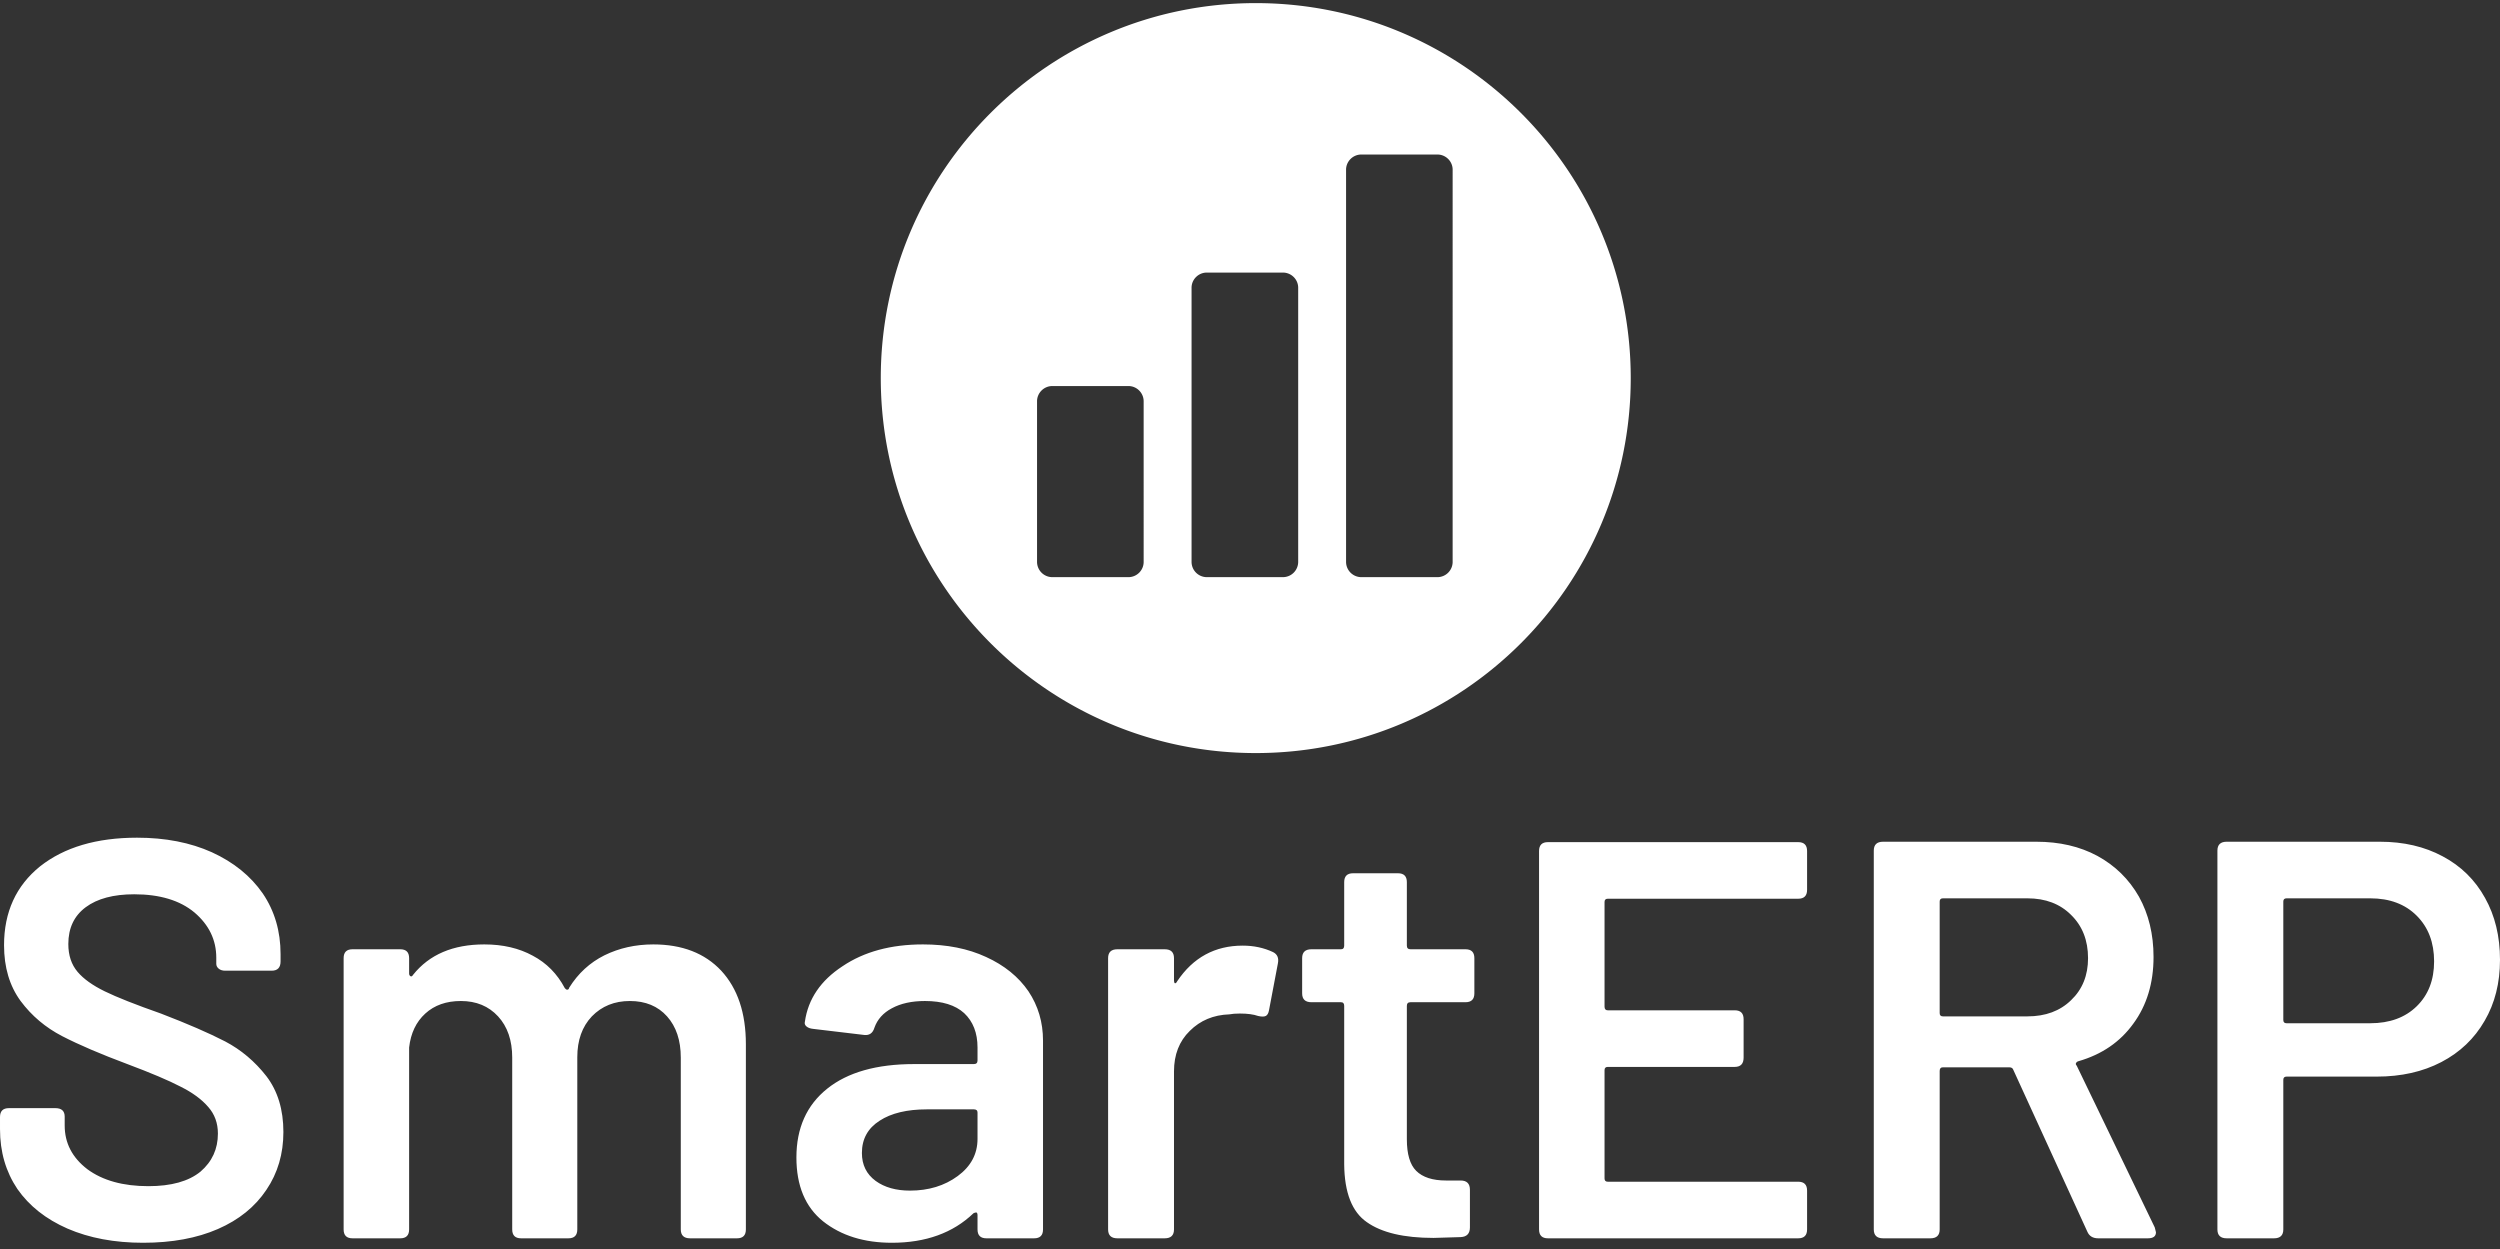 <svg data-v-423bf9ae="" xmlns="http://www.w3.org/2000/svg" viewBox="0 0 370.299 185" class="iconAbove"><rect x="0" y="0" width="370.299" height="185" fill="#333333" stroke="none"/><!----><!----><!----><g data-v-423bf9ae="" id="629d4907-1578-4fe4-a082-8965c1eb115c" fill="white" transform="matrix(5.988,0,0,5.988,-3.772,99.587)"><path d="M4.17 14.11L4.17 14.11Q3.11 14.11 2.30 13.76L2.30 13.76L2.30 13.76Q1.50 13.41 1.06 12.78L1.06 12.78L1.06 12.78Q0.63 12.14 0.63 11.30L0.63 11.30L0.63 11.00L0.63 11.00Q0.63 10.78 0.85 10.78L0.85 10.78L2.00 10.78L2.00 10.78Q2.23 10.78 2.23 10.99L2.23 10.99L2.23 11.21L2.23 11.21Q2.23 11.86 2.79 12.29L2.79 12.29L2.79 12.29Q3.36 12.71 4.30 12.71L4.30 12.71L4.30 12.71Q5.15 12.71 5.59 12.35L5.59 12.35L5.59 12.35Q6.02 11.98 6.02 11.41L6.02 11.41L6.02 11.41Q6.02 11.02 5.78 10.75L5.78 10.75L5.78 10.75Q5.54 10.47 5.10 10.25L5.10 10.25L5.10 10.25Q4.66 10.02 3.78 9.69L3.78 9.69L3.78 9.69Q2.79 9.32 2.17 9.00L2.17 9.00L2.17 9.00Q1.55 8.68 1.14 8.13L1.14 8.13L1.14 8.13Q0.73 7.57 0.73 6.75L0.73 6.75L0.73 6.75Q0.73 5.52 1.62 4.80L1.62 4.80L1.62 4.80Q2.52 4.09 4.02 4.09L4.02 4.09L4.02 4.09Q5.07 4.09 5.87 4.45L5.87 4.45L5.87 4.45Q6.68 4.82 7.13 5.47L7.13 5.47L7.13 5.47Q7.57 6.12 7.57 6.97L7.57 6.97L7.57 7.15L7.57 7.15Q7.57 7.38 7.35 7.38L7.35 7.38L6.20 7.38L6.20 7.38Q6.10 7.38 6.04 7.33L6.04 7.33L6.04 7.33Q5.98 7.28 5.98 7.21L5.98 7.21L5.98 7.06L5.98 7.06Q5.98 6.40 5.44 5.94L5.44 5.94L5.44 5.94Q4.90 5.49 3.95 5.49L3.95 5.49L3.95 5.49Q3.18 5.49 2.75 5.81L2.75 5.81L2.75 5.81Q2.32 6.13 2.32 6.72L2.32 6.72L2.32 6.72Q2.32 7.14 2.55 7.41L2.55 7.41L2.55 7.41Q2.77 7.67 3.22 7.89L3.22 7.89L3.22 7.89Q3.67 8.11 4.61 8.44L4.61 8.44L4.61 8.44Q5.60 8.82 6.20 9.13L6.20 9.13L6.20 9.13Q6.79 9.44 7.22 9.99L7.22 9.99L7.22 9.99Q7.64 10.54 7.64 11.37L7.64 11.37L7.64 11.37Q7.64 12.18 7.22 12.80L7.22 12.80L7.22 12.80Q6.80 13.43 6.02 13.77L6.02 13.77L6.02 13.77Q5.24 14.11 4.17 14.11L4.17 14.11ZM16.79 6.73L16.79 6.73Q17.86 6.73 18.47 7.38L18.47 7.38L18.47 7.38Q19.08 8.04 19.08 9.20L19.08 9.20L19.08 13.78L19.08 13.78Q19.08 14 18.86 14L18.86 14L17.70 14L17.70 14Q17.47 14 17.47 13.78L17.47 13.78L17.47 9.53L17.47 9.53Q17.47 8.89 17.13 8.51L17.13 8.51L17.13 8.51Q16.79 8.13 16.21 8.13L16.21 8.13L16.21 8.13Q15.64 8.13 15.27 8.51L15.27 8.51L15.27 8.51Q14.91 8.89 14.91 9.52L14.91 9.52L14.91 13.78L14.91 13.78Q14.91 14 14.69 14L14.69 14L13.52 14L13.52 14Q13.30 14 13.30 13.78L13.30 13.78L13.30 9.53L13.30 9.53Q13.30 8.89 12.95 8.51L12.95 8.51L12.95 8.51Q12.60 8.13 12.03 8.13L12.03 8.13L12.03 8.13Q11.49 8.13 11.15 8.44L11.15 8.44L11.15 8.44Q10.81 8.75 10.75 9.28L10.75 9.28L10.75 13.78L10.75 13.78Q10.75 14 10.53 14L10.53 14L9.35 14L9.35 14Q9.13 14 9.13 13.78L9.13 13.78L9.13 7.07L9.13 7.07Q9.13 6.85 9.35 6.85L9.35 6.85L10.53 6.85L10.53 6.85Q10.75 6.85 10.75 7.07L10.75 7.07L10.75 7.45L10.75 7.45Q10.75 7.50 10.79 7.52L10.79 7.52L10.79 7.52Q10.82 7.53 10.85 7.48L10.85 7.48L10.85 7.48Q11.45 6.73 12.61 6.73L12.61 6.73L12.61 6.73Q13.30 6.73 13.81 7.01L13.81 7.01L13.81 7.01Q14.32 7.28 14.60 7.81L14.60 7.81L14.60 7.81Q14.63 7.85 14.66 7.85L14.66 7.85L14.66 7.85Q14.70 7.85 14.71 7.80L14.71 7.80L14.71 7.80Q15.04 7.27 15.58 7L15.58 7L15.58 7Q16.13 6.73 16.79 6.73L16.79 6.73ZM23.46 6.73L23.46 6.73Q24.35 6.73 25.02 7.04L25.02 7.04L25.02 7.04Q25.70 7.35 26.07 7.89L26.07 7.89L26.07 7.89Q26.43 8.43 26.43 9.11L26.43 9.11L26.43 13.78L26.43 13.78Q26.43 14 26.21 14L26.21 14L25.03 14L25.03 14Q24.81 14 24.81 13.78L24.81 13.78L24.81 13.43L24.81 13.43Q24.81 13.37 24.78 13.36L24.78 13.36L24.78 13.36Q24.75 13.36 24.71 13.38L24.71 13.38L24.71 13.38Q23.95 14.11 22.69 14.11L22.69 14.11L22.69 14.11Q21.66 14.11 20.99 13.58L20.99 13.58L20.99 13.58Q20.33 13.05 20.33 12.00L20.33 12.00L20.33 12.00Q20.33 10.91 21.09 10.30L21.09 10.30L21.09 10.30Q21.85 9.69 23.24 9.69L23.24 9.69L24.72 9.69L24.72 9.69Q24.81 9.69 24.81 9.60L24.81 9.60L24.81 9.28L24.81 9.28Q24.81 8.74 24.48 8.43L24.48 8.43L24.48 8.43Q24.15 8.13 23.51 8.13L23.51 8.13L23.51 8.13Q23.02 8.13 22.69 8.31L22.69 8.31L22.69 8.31Q22.37 8.48 22.26 8.79L22.26 8.79L22.26 8.79Q22.20 8.99 22.01 8.97L22.01 8.97L20.75 8.82L20.75 8.82Q20.64 8.81 20.58 8.76L20.58 8.76L20.58 8.76Q20.52 8.71 20.54 8.64L20.54 8.64L20.54 8.64Q20.66 7.80 21.47 7.27L21.47 7.27L21.47 7.27Q22.27 6.73 23.46 6.73L23.46 6.73ZM23.14 12.82L23.14 12.82Q23.83 12.82 24.32 12.46L24.32 12.46L24.32 12.46Q24.81 12.10 24.81 11.54L24.81 11.54L24.81 10.89L24.81 10.89Q24.81 10.81 24.72 10.81L24.72 10.81L23.56 10.81L23.56 10.81Q22.82 10.81 22.39 11.09L22.39 11.09L22.39 11.09Q21.95 11.37 21.95 11.89L21.95 11.89L21.95 11.89Q21.95 12.33 22.29 12.58L22.29 12.58L22.29 12.58Q22.62 12.82 23.14 12.82L23.14 12.82ZM31.37 6.76L31.37 6.76Q31.78 6.76 32.12 6.92L32.12 6.92L32.12 6.92Q32.28 7 32.24 7.20L32.24 7.20L32.02 8.36L32.02 8.36Q32.00 8.47 31.94 8.50L31.94 8.50L31.94 8.50Q31.88 8.53 31.75 8.50L31.75 8.50L31.75 8.50Q31.58 8.44 31.30 8.44L31.30 8.44L31.30 8.44Q31.14 8.44 31.04 8.46L31.04 8.46L31.04 8.46Q30.45 8.48 30.06 8.87L30.06 8.87L30.06 8.87Q29.67 9.25 29.67 9.87L29.67 9.87L29.67 13.78L29.67 13.78Q29.67 14 29.44 14L29.44 14L28.27 14L28.27 14Q28.04 14 28.04 13.78L28.04 13.78L28.04 7.07L28.04 7.07Q28.04 6.85 28.27 6.85L28.27 6.85L29.44 6.85L29.44 6.85Q29.67 6.85 29.67 7.07L29.67 7.07L29.67 7.62L29.67 7.62Q29.67 7.67 29.69 7.69L29.69 7.69L29.69 7.69Q29.72 7.70 29.75 7.64L29.75 7.64L29.75 7.64Q30.34 6.76 31.37 6.76L31.37 6.76ZM37.10 7.94L37.10 7.94Q37.10 8.16 36.88 8.16L36.88 8.16L35.52 8.16L35.52 8.16Q35.43 8.16 35.43 8.25L35.43 8.25L35.43 11.55L35.43 11.55Q35.43 12.10 35.66 12.33L35.66 12.33L35.66 12.33Q35.90 12.57 36.40 12.57L36.40 12.57L36.76 12.57L36.76 12.57Q36.99 12.57 36.99 12.80L36.99 12.80L36.99 13.73L36.99 13.73Q36.99 13.96 36.76 13.97L36.76 13.97L36.09 13.99L36.09 13.99Q34.99 13.99 34.44 13.60L34.44 13.60L34.44 13.60Q33.89 13.22 33.88 12.17L33.88 12.17L33.88 8.25L33.88 8.25Q33.88 8.16 33.80 8.16L33.80 8.16L33.07 8.16L33.07 8.16Q32.84 8.16 32.84 7.94L32.84 7.94L32.84 7.07L32.84 7.07Q32.84 6.85 33.07 6.85L33.07 6.85L33.80 6.85L33.80 6.85Q33.88 6.85 33.88 6.76L33.88 6.76L33.88 5.19L33.88 5.19Q33.88 4.97 34.10 4.97L34.10 4.97L35.21 4.97L35.21 4.97Q35.43 4.97 35.43 5.19L35.43 5.19L35.43 6.76L35.43 6.76Q35.43 6.85 35.52 6.85L35.52 6.85L36.88 6.85L36.88 6.85Q37.10 6.85 37.10 7.07L37.10 7.07L37.10 7.94ZM45.33 5.38L45.33 5.38Q45.33 5.60 45.11 5.60L45.11 5.60L40.40 5.60L40.40 5.60Q40.32 5.60 40.32 5.68L40.32 5.68L40.32 8.27L40.32 8.27Q40.32 8.36 40.40 8.36L40.40 8.36L43.54 8.36L43.54 8.36Q43.76 8.36 43.76 8.58L43.76 8.58L43.76 9.53L43.76 9.53Q43.76 9.76 43.54 9.76L43.54 9.76L40.40 9.76L40.40 9.76Q40.32 9.76 40.32 9.84L40.32 9.84L40.32 12.52L40.32 12.52Q40.32 12.60 40.40 12.60L40.40 12.60L45.11 12.60L45.11 12.60Q45.33 12.60 45.33 12.82L45.33 12.82L45.33 13.78L45.33 13.78Q45.33 14 45.11 14L45.11 14L38.92 14L38.92 14Q38.70 14 38.70 13.78L38.70 13.78L38.70 4.42L38.70 4.42Q38.70 4.20 38.92 4.20L38.92 4.20L45.11 4.20L45.11 4.20Q45.33 4.20 45.33 4.42L45.33 4.42L45.33 5.38ZM52.53 14L52.53 14Q52.33 14 52.26 13.83L52.26 13.83L50.43 9.83L50.43 9.83Q50.41 9.77 50.33 9.77L50.33 9.77L48.69 9.77L48.69 9.77Q48.61 9.77 48.61 9.86L48.61 9.86L48.61 13.78L48.61 13.78Q48.61 14 48.38 14L48.38 14L47.21 14L47.21 14Q46.98 14 46.98 13.78L46.98 13.78L46.98 4.41L46.98 4.41Q46.98 4.19 47.21 4.19L47.21 4.19L51.00 4.19L51.00 4.19Q51.86 4.19 52.51 4.54L52.51 4.54L52.51 4.54Q53.17 4.90 53.54 5.55L53.54 5.55L53.54 5.55Q53.90 6.20 53.90 7.04L53.90 7.04L53.90 7.04Q53.90 8.01 53.40 8.69L53.40 8.69L53.40 8.69Q52.91 9.37 52.04 9.62L52.04 9.62L52.04 9.62Q52.00 9.63 51.98 9.67L51.98 9.67L51.98 9.67Q51.97 9.70 52.00 9.73L52.00 9.73L53.93 13.73L53.96 13.85L53.96 13.85Q53.96 14 53.76 14L53.76 14L52.53 14ZM48.69 5.59L48.69 5.59Q48.61 5.59 48.61 5.67L48.61 5.67L48.61 8.43L48.61 8.43Q48.61 8.51 48.69 8.51L48.69 8.51L50.78 8.51L50.78 8.51Q51.45 8.51 51.86 8.11L51.86 8.11L51.86 8.11Q52.28 7.71 52.28 7.07L52.28 7.07L52.28 7.07Q52.28 6.41 51.86 6.00L51.86 6.00L51.86 6.00Q51.45 5.59 50.78 5.59L50.78 5.59L48.69 5.59ZM59.50 4.19L59.50 4.19Q60.38 4.19 61.05 4.55L61.05 4.55L61.05 4.55Q61.73 4.91 62.10 5.58L62.10 5.58L62.10 5.58Q62.47 6.24 62.47 7.11L62.47 7.11L62.47 7.11Q62.47 7.97 62.09 8.62L62.09 8.62L62.09 8.62Q61.71 9.28 61.02 9.64L61.02 9.64L61.02 9.64Q60.33 10.00 59.42 10.00L59.42 10.00L57.19 10.00L57.19 10.00Q57.11 10.00 57.11 10.08L57.11 10.08L57.11 13.78L57.11 13.78Q57.11 14 56.88 14L56.88 14L55.71 14L55.71 14Q55.48 14 55.48 13.78L55.48 13.78L55.48 4.41L55.48 4.41Q55.48 4.19 55.71 4.19L55.71 4.19L59.50 4.19ZM59.26 8.68L59.26 8.68Q59.98 8.68 60.41 8.26L60.41 8.26L60.41 8.26Q60.84 7.84 60.84 7.15L60.84 7.15L60.84 7.15Q60.84 6.45 60.41 6.02L60.41 6.02L60.41 6.02Q59.98 5.59 59.26 5.59L59.26 5.59L57.19 5.59L57.19 5.59Q57.11 5.59 57.11 5.67L57.11 5.67L57.11 8.60L57.11 8.60Q57.11 8.68 57.19 8.68L57.19 8.68L59.26 8.68Z"></path></g><!----><g data-v-423bf9ae="" id="7c9c5a5c-7336-406b-9c5b-8692b9716b81" transform="matrix(1.111,0,0,1.111,130.461,0.461)" stroke="none" fill="white"><path d="M49.993 0C22.386 0 0 22.386 0 49.992c0 27.613 22.386 49.993 49.993 49.993 27.612 0 49.992-22.38 49.992-49.993C99.985 22.386 77.605 0 49.993 0zM35.047 74.5a2.036 2.036 0 0 1-2.024 2.032H22.864a2.043 2.043 0 0 1-2.031-2.032V53.084c0-1.112.919-2.03 2.031-2.03h10.158c1.113 0 2.024.918 2.024 2.03V74.5zm20.602 0a2.041 2.041 0 0 1-2.037 2.032H43.464a2.04 2.04 0 0 1-2.031-2.032V37.949c0-1.112.915-2.023 2.031-2.023h10.148c1.123 0 2.037.911 2.037 2.023V74.5zm20.593 0a2.038 2.038 0 0 1-2.03 2.032H64.063a2.042 2.042 0 0 1-2.031-2.032V22.21c0-1.113.918-2.024 2.031-2.024h10.148c1.119 0 2.03.911 2.03 2.024V74.5z"></path></g><!----></svg>